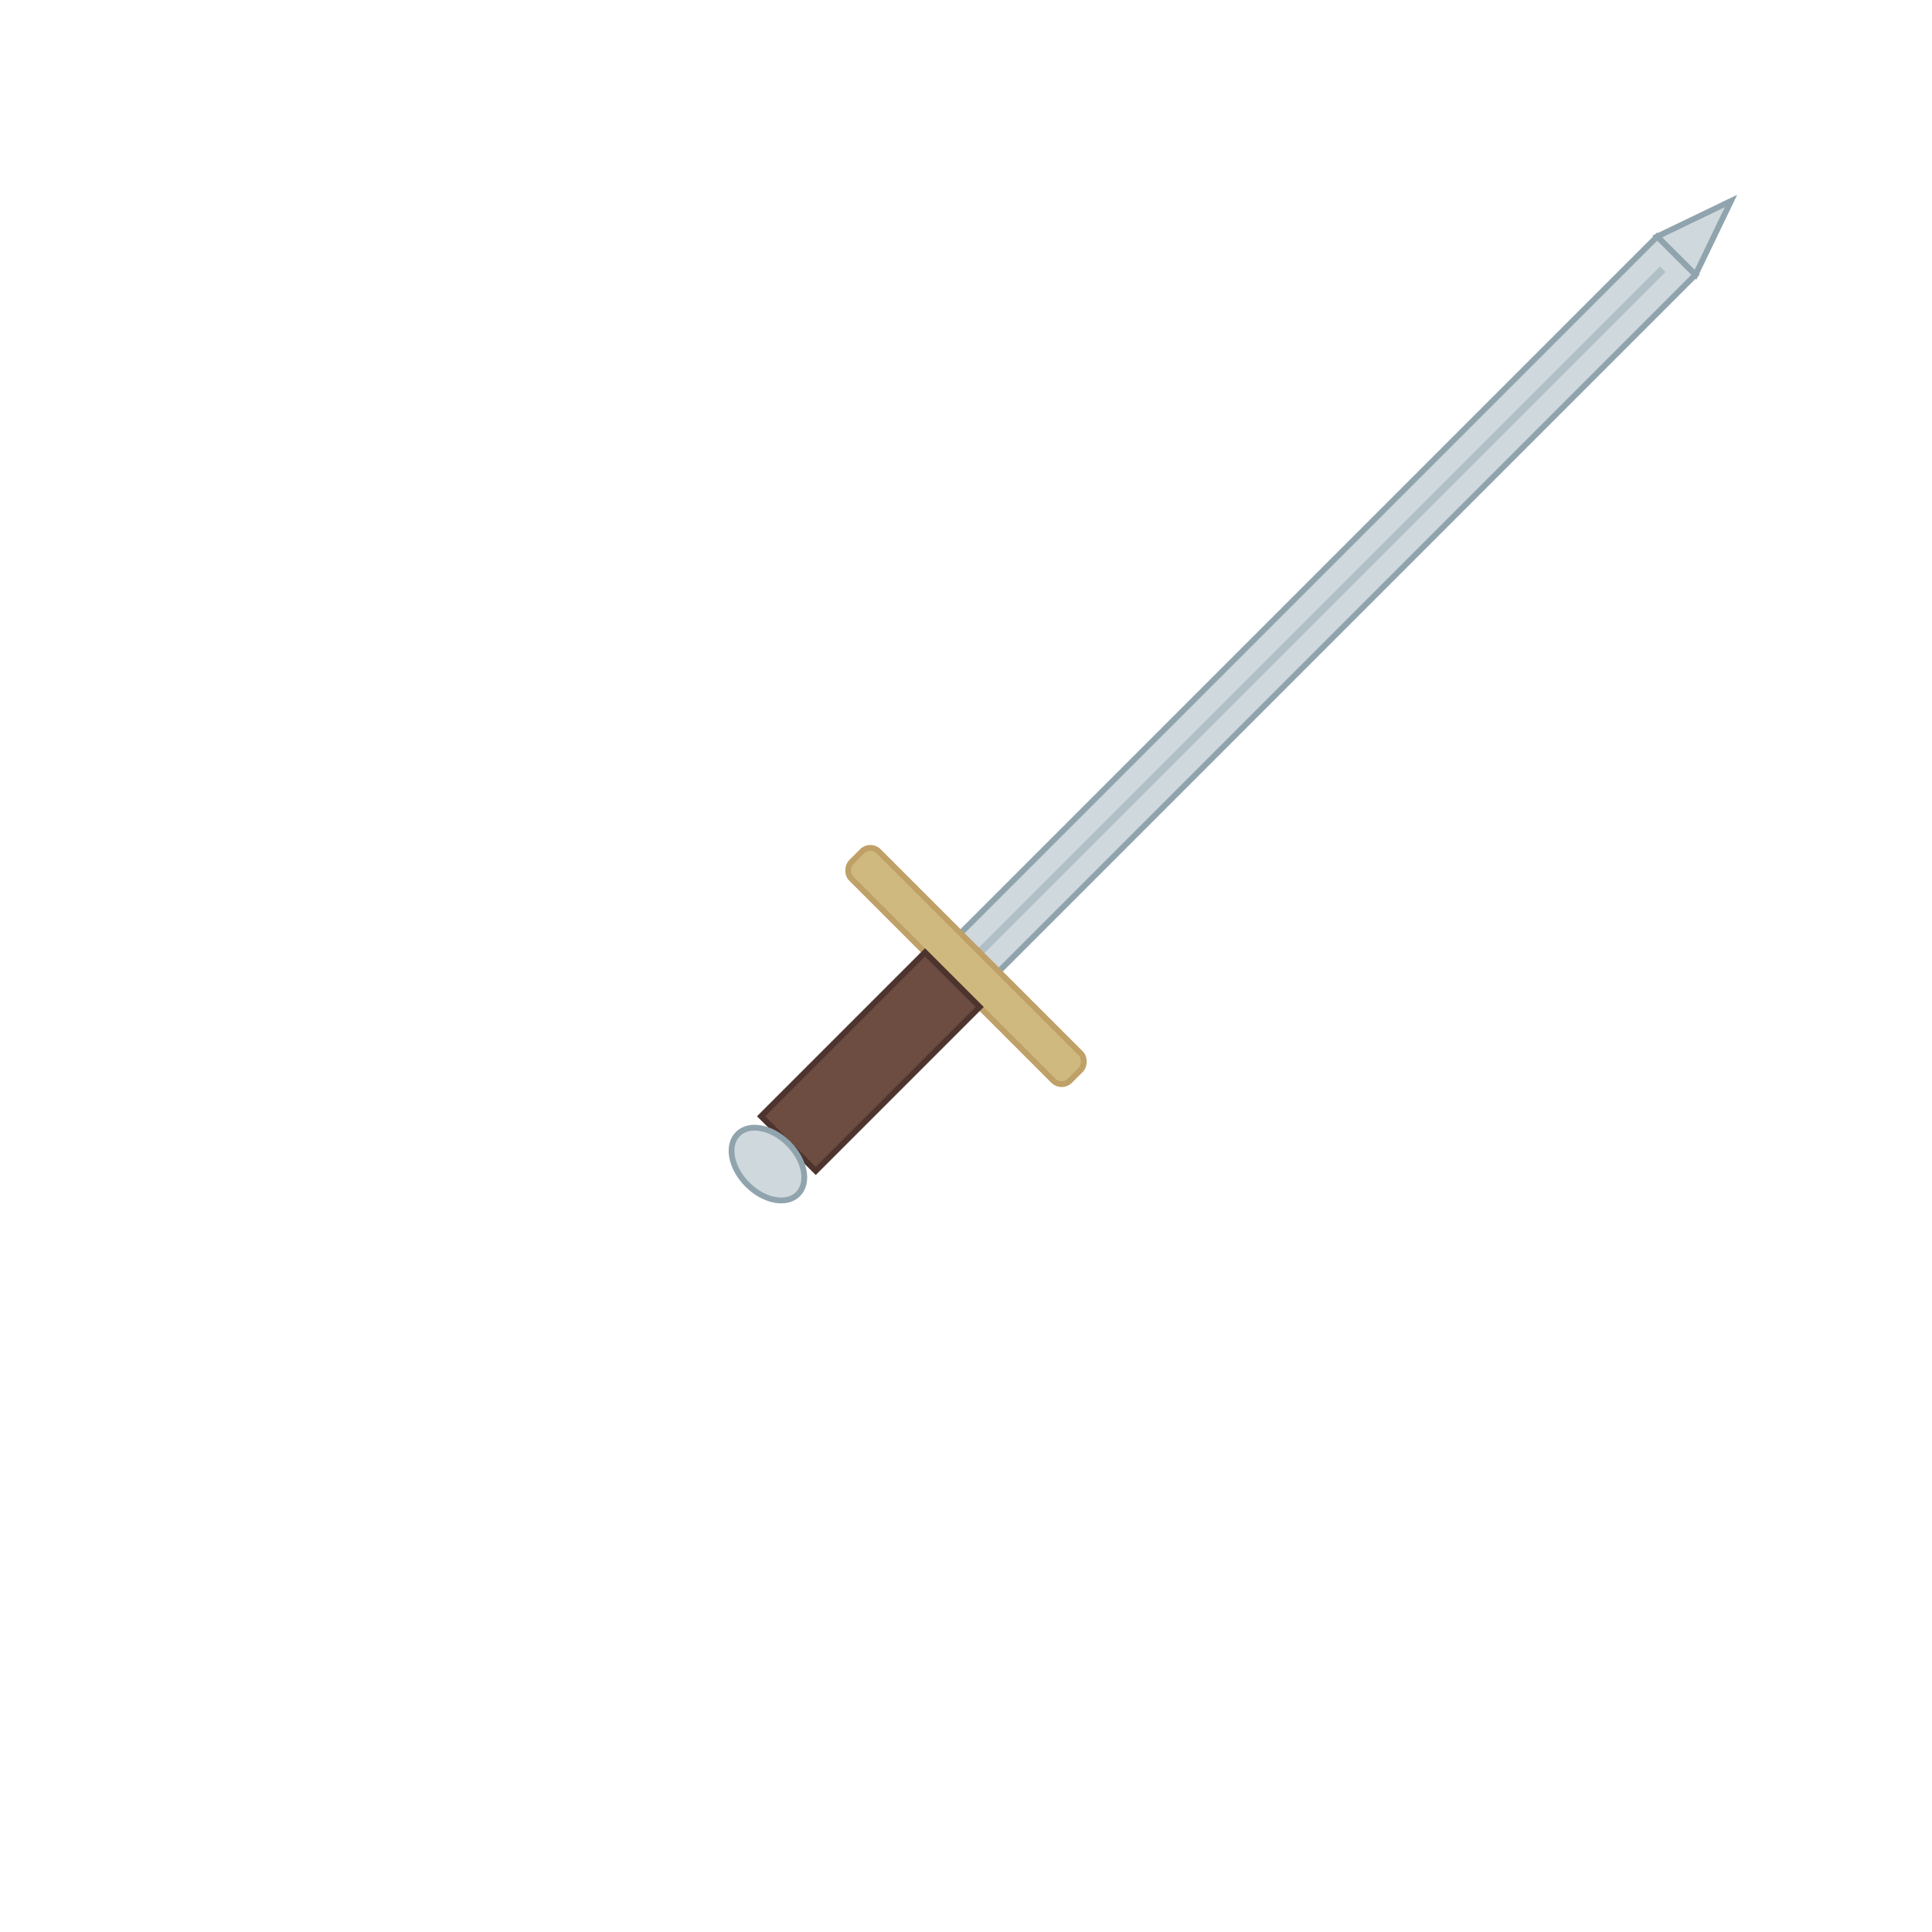 <svg xmlns="http://www.w3.org/2000/svg" width="1000" height="1000" viewBox="0 0 1000 1000">
  <g transform="translate(500,500) rotate(45)">
    <!-- Blade -->
    <rect x="-14" y="-520" width="28" height="520" fill="#cfd8dc" stroke="#90a4ae" stroke-width="3"/>
    <!-- Fuller -->
    <rect x="-2" y="-510" width="4" height="500" fill="#b0bec5"/>
    <!-- Tip -->
    <polygon points="0,-560 -14,-520 14,-520" fill="#cfd8dc" stroke="#90a4ae" stroke-width="3"/>
    <!-- Cross-guard -->
    <rect x="-80" y="-10" width="160" height="20" rx="6" fill="#cfb97e" stroke="#bfa066" stroke-width="3"/>
    <!-- Grip -->
    <rect x="-20" y="10" width="40" height="120" fill="#6d4c41" stroke="#4e342e" stroke-width="3"/>
    <!-- Pommel -->
    <ellipse cx="0" cy="145" rx="22" ry="15" fill="#cfd8dc" stroke="#90a4ae" stroke-width="3"/>
  </g>
</svg>